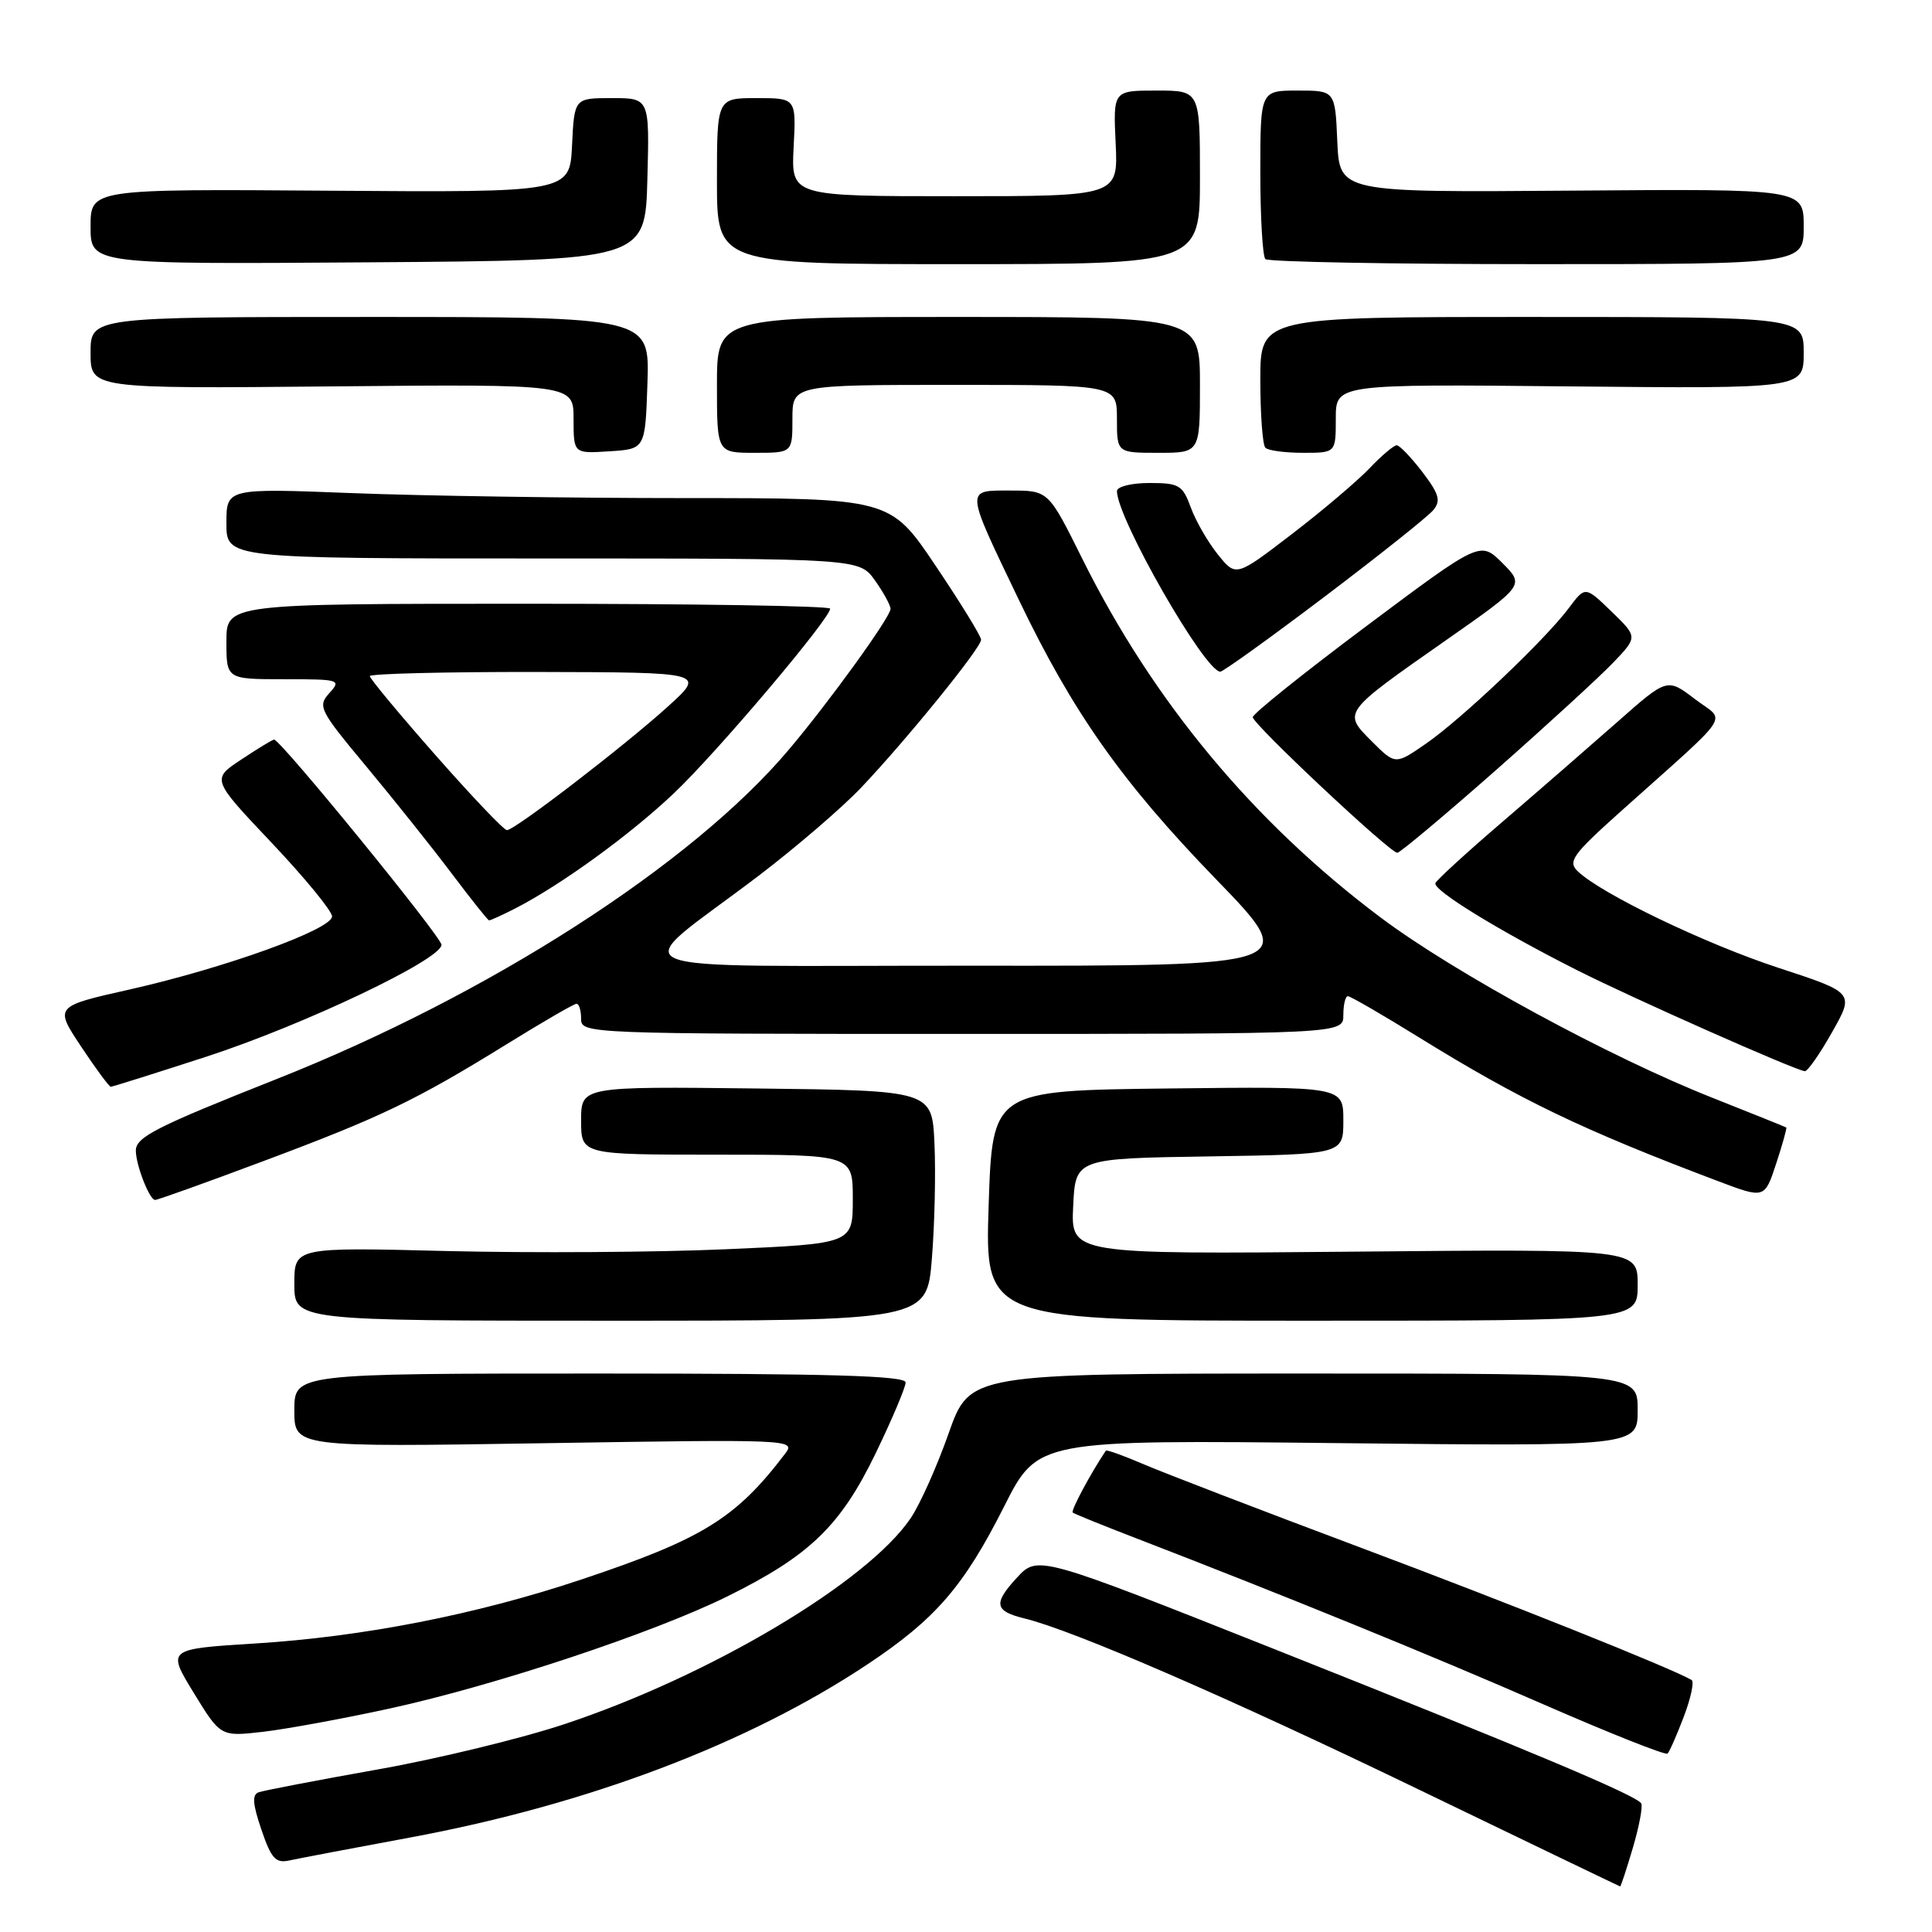 <?xml version="1.0" encoding="UTF-8" standalone="no"?>
<!DOCTYPE svg PUBLIC "-//W3C//DTD SVG 1.1//EN" "http://www.w3.org/Graphics/SVG/1.1/DTD/svg11.dtd" >
<svg xmlns="http://www.w3.org/2000/svg" xmlns:xlink="http://www.w3.org/1999/xlink" version="1.1" viewBox="0 0 256 256">
 <g >
 <path fill="currentColor"
d=" M 216.37 244.82 C 217.21 241.96 217.70 239.33 217.47 238.96 C 216.81 237.89 202.89 232.03 169.00 218.57 C 137.50 206.06 137.50 206.06 134.72 209.08 C 131.59 212.48 131.78 213.48 135.74 214.45 C 142.23 216.03 162.80 224.95 187.74 237.00 C 202.46 244.11 214.58 249.94 214.67 249.96 C 214.77 249.98 215.53 247.67 216.37 244.82 Z  M 54.45 243.46 C 77.89 239.10 99.11 231.06 114.92 220.55 C 123.96 214.54 127.69 210.23 133.05 199.62 C 137.50 190.79 137.50 190.79 177.25 191.22 C 217.00 191.65 217.00 191.65 217.00 186.83 C 217.00 182.00 217.00 182.00 172.75 182.00 C 128.50 182.01 128.50 182.01 125.70 189.92 C 124.17 194.28 121.91 199.33 120.68 201.15 C 114.99 209.60 94.20 221.99 74.94 228.41 C 69.20 230.33 57.98 233.06 50.00 234.47 C 42.02 235.89 34.96 237.25 34.29 237.48 C 33.38 237.80 33.47 239.01 34.64 242.45 C 35.94 246.27 36.53 246.92 38.34 246.52 C 39.53 246.26 46.78 244.88 54.45 243.46 Z  M 223.12 227.45 C 224.05 225.00 224.51 222.82 224.15 222.61 C 221.54 221.07 200.07 212.48 180.22 205.04 C 167.17 200.15 154.30 195.20 151.61 194.05 C 148.92 192.89 146.63 192.07 146.53 192.22 C 144.53 195.20 141.86 200.18 142.14 200.42 C 142.34 200.59 146.10 202.12 150.50 203.81 C 170.27 211.44 189.74 219.37 204.50 225.83 C 213.30 229.67 220.71 232.62 220.96 232.36 C 221.22 232.11 222.19 229.90 223.12 227.45 Z  M 51.72 226.37 C 65.69 223.31 86.58 216.37 96.38 211.53 C 107.28 206.14 111.36 202.20 116.02 192.59 C 118.21 188.06 120.00 183.82 120.00 183.18 C 120.00 182.29 109.89 182.00 79.50 182.00 C 39.00 182.00 39.00 182.00 39.00 186.88 C 39.00 191.76 39.00 191.76 72.25 191.23 C 104.80 190.71 105.47 190.74 104.05 192.60 C 97.50 201.21 93.10 203.93 76.95 209.32 C 63.09 213.95 48.10 216.88 33.81 217.77 C 22.12 218.50 22.12 218.50 25.67 224.31 C 29.23 230.12 29.23 230.12 34.87 229.47 C 37.96 229.11 45.55 227.72 51.72 226.37 Z  M 123.48 166.75 C 123.85 162.21 124.00 155.35 123.82 151.50 C 123.50 144.50 123.50 144.50 100.25 144.23 C 77.00 143.96 77.00 143.96 77.00 148.48 C 77.00 153.00 77.00 153.00 95.00 153.00 C 113.00 153.00 113.00 153.00 113.00 158.89 C 113.00 164.79 113.00 164.79 96.25 165.53 C 87.04 165.94 70.39 166.04 59.25 165.77 C 39.00 165.26 39.00 165.26 39.00 170.13 C 39.00 175.00 39.00 175.00 80.91 175.00 C 122.82 175.00 122.82 175.00 123.48 166.75 Z  M 217.00 170.25 C 217.00 165.50 217.00 165.50 179.45 165.85 C 141.90 166.20 141.90 166.20 142.20 159.85 C 142.50 153.50 142.50 153.50 160.25 153.23 C 178.00 152.95 178.00 152.95 178.00 148.46 C 178.00 143.96 178.00 143.96 154.75 144.23 C 131.50 144.50 131.50 144.50 131.00 159.75 C 130.50 175.00 130.50 175.00 173.75 175.00 C 217.00 175.00 217.00 175.00 217.00 170.25 Z  M 34.83 153.88 C 50.53 148.01 55.07 145.82 67.11 138.38 C 71.89 135.42 76.07 133.00 76.40 133.00 C 76.73 133.00 77.00 133.90 77.00 135.00 C 77.00 136.97 77.67 137.00 127.50 137.00 C 178.00 137.00 178.00 137.00 178.00 134.50 C 178.00 133.12 178.27 132.00 178.60 132.00 C 178.93 132.00 183.13 134.43 187.93 137.40 C 201.46 145.77 209.61 149.69 227.66 156.51 C 233.82 158.84 233.82 158.84 235.35 154.19 C 236.19 151.63 236.79 149.48 236.69 149.40 C 236.58 149.32 232.22 147.57 227.00 145.50 C 213.37 140.13 192.68 128.89 182.91 121.55 C 166.07 108.91 152.81 92.95 143.42 74.06 C 138.92 65.00 138.92 65.00 133.89 65.00 C 127.87 65.00 127.84 64.54 135.01 79.50 C 142.17 94.42 148.67 103.64 161.09 116.46 C 172.27 128.00 172.27 128.00 128.88 127.96 C 79.29 127.92 82.91 129.44 100.50 116.06 C 105.45 112.29 111.58 107.03 114.11 104.36 C 120.12 98.03 130.00 85.85 130.00 84.77 C 130.00 84.30 127.29 79.89 123.97 74.96 C 117.95 66.00 117.95 66.00 90.63 66.00 C 75.61 66.00 55.82 65.70 46.66 65.34 C 30.00 64.69 30.00 64.69 30.00 69.34 C 30.00 74.00 30.00 74.00 71.93 74.00 C 113.86 74.00 113.86 74.00 115.93 76.90 C 117.07 78.50 118.00 80.20 118.00 80.68 C 118.00 81.76 109.91 92.96 104.50 99.36 C 91.67 114.56 64.75 131.86 36.58 143.01 C 20.68 149.31 18.00 150.67 18.00 152.46 C 18.00 154.37 19.81 159.00 20.55 159.00 C 20.89 159.00 27.31 156.70 34.83 153.88 Z  M 27.36 140.01 C 40.28 135.80 58.50 127.13 58.50 125.19 C 58.50 124.15 37.18 98.00 36.32 98.00 C 36.12 98.00 34.17 99.18 31.99 100.63 C 28.02 103.25 28.02 103.25 36.01 111.69 C 40.40 116.33 44.00 120.72 44.00 121.43 C 44.00 123.14 29.85 128.25 17.23 131.10 C 7.21 133.35 7.21 133.35 10.75 138.68 C 12.69 141.60 14.46 144.00 14.68 144.00 C 14.90 144.00 20.61 142.20 27.36 140.01 Z  M 242.76 136.77 C 245.72 131.54 245.72 131.54 235.65 128.24 C 225.93 125.06 212.06 118.38 209.03 115.42 C 207.73 114.16 208.41 113.21 214.51 107.74 C 229.98 93.88 228.72 95.78 224.57 92.62 C 220.91 89.83 220.91 89.83 214.30 95.67 C 210.67 98.87 203.83 104.82 199.10 108.88 C 194.37 112.93 190.37 116.60 190.20 117.02 C 189.84 117.94 198.57 123.30 209.00 128.57 C 216.37 132.29 237.87 141.82 239.15 141.94 C 239.51 141.97 241.14 139.65 242.76 136.77 Z  M 68.30 120.36 C 74.41 117.21 83.53 110.59 89.35 105.06 C 95.03 99.67 110.00 81.97 110.00 80.65 C 110.00 80.29 92.00 80.00 70.00 80.00 C 30.00 80.00 30.00 80.00 30.00 85.00 C 30.00 90.00 30.00 90.00 37.65 90.00 C 45.03 90.00 45.25 90.07 43.64 91.84 C 42.06 93.59 42.32 94.10 48.56 101.59 C 52.18 105.94 57.25 112.29 59.82 115.70 C 62.39 119.12 64.63 121.93 64.80 121.95 C 64.96 121.98 66.54 121.26 68.30 120.36 Z  M 198.15 102.11 C 204.94 96.12 211.96 89.68 213.75 87.81 C 217.01 84.40 217.01 84.40 213.53 81.03 C 210.05 77.66 210.05 77.66 207.87 80.58 C 204.72 84.79 193.72 95.23 188.96 98.53 C 184.89 101.35 184.89 101.35 181.77 98.23 C 177.91 94.37 177.83 94.47 191.55 84.87 C 202.01 77.55 202.01 77.55 199.08 74.61 C 196.14 71.68 196.14 71.68 181.07 82.95 C 172.78 89.15 166.00 94.58 166.00 95.03 C 166.00 95.95 184.16 112.99 185.15 113.00 C 185.50 113.00 191.35 108.10 198.15 102.11 Z  M 175.52 79.06 C 182.75 73.59 189.22 68.44 189.91 67.60 C 190.95 66.35 190.70 65.47 188.47 62.54 C 186.98 60.60 185.45 59.00 185.07 59.00 C 184.69 59.00 183.05 60.38 181.44 62.08 C 179.82 63.77 175.19 67.70 171.14 70.80 C 163.77 76.45 163.77 76.45 161.38 73.48 C 160.06 71.84 158.44 69.04 157.79 67.25 C 156.70 64.27 156.24 64.00 152.30 64.00 C 149.92 64.00 148.00 64.48 148.00 65.07 C 148.00 68.66 159.64 89.00 161.70 89.00 C 162.07 89.00 168.29 84.53 175.52 79.06 Z  M 85.79 50.75 C 86.08 42.00 86.08 42.00 49.04 42.00 C 12.00 42.00 12.00 42.00 12.00 46.75 C 12.00 51.50 12.00 51.50 44.00 51.20 C 76.00 50.90 76.00 50.90 76.00 55.50 C 76.00 60.11 76.00 60.11 80.75 59.80 C 85.50 59.50 85.50 59.50 85.79 50.75 Z  M 105.00 55.50 C 105.00 51.00 105.00 51.00 126.50 51.00 C 148.00 51.00 148.00 51.00 148.00 55.50 C 148.00 60.00 148.00 60.00 153.50 60.00 C 159.00 60.00 159.00 60.00 159.00 51.00 C 159.00 42.00 159.00 42.00 127.00 42.00 C 95.00 42.00 95.00 42.00 95.00 51.00 C 95.00 60.00 95.00 60.00 100.00 60.00 C 105.00 60.00 105.00 60.00 105.00 55.50 Z  M 177.00 55.45 C 177.00 50.89 177.00 50.89 208.00 51.20 C 239.00 51.50 239.00 51.50 239.00 46.75 C 239.00 42.00 239.00 42.00 203.00 42.00 C 167.00 42.00 167.00 42.00 167.00 50.33 C 167.00 54.92 167.30 58.97 167.67 59.33 C 168.03 59.70 170.28 60.00 172.67 60.00 C 177.00 60.00 177.00 60.00 177.00 55.45 Z  M 85.78 23.75 C 86.07 13.00 86.07 13.00 81.08 13.00 C 76.10 13.00 76.10 13.00 75.80 19.25 C 75.50 25.50 75.50 25.50 43.75 25.27 C 12.00 25.04 12.00 25.04 12.00 30.03 C 12.00 35.02 12.00 35.02 48.75 34.76 C 85.50 34.50 85.50 34.50 85.78 23.75 Z  M 159.00 23.50 C 159.00 12.00 159.00 12.00 153.25 12.00 C 147.50 12.00 147.50 12.00 147.83 19.00 C 148.16 26.00 148.16 26.00 126.50 26.00 C 104.83 26.00 104.83 26.00 105.16 19.50 C 105.50 13.00 105.50 13.00 100.25 13.00 C 95.00 13.00 95.00 13.00 95.00 24.00 C 95.00 35.00 95.00 35.00 127.00 35.00 C 159.00 35.00 159.00 35.00 159.00 23.50 Z  M 239.00 30.01 C 239.00 25.02 239.00 25.02 208.25 25.26 C 177.50 25.50 177.50 25.50 177.20 18.75 C 176.91 12.00 176.91 12.00 171.95 12.00 C 167.00 12.00 167.00 12.00 167.00 22.83 C 167.00 28.79 167.30 33.97 167.67 34.33 C 168.03 34.70 184.23 35.00 203.67 35.00 C 239.00 35.00 239.00 35.00 239.00 30.01 Z  M 57.73 100.09 C 52.93 94.64 49.00 89.91 49.00 89.59 C 49.00 89.27 59.01 89.02 71.25 89.04 C 93.50 89.09 93.50 89.09 88.50 93.62 C 82.69 98.88 68.21 110.00 67.17 110.00 C 66.77 110.00 62.53 105.54 57.73 100.09 Z "/>
</g>
</svg>